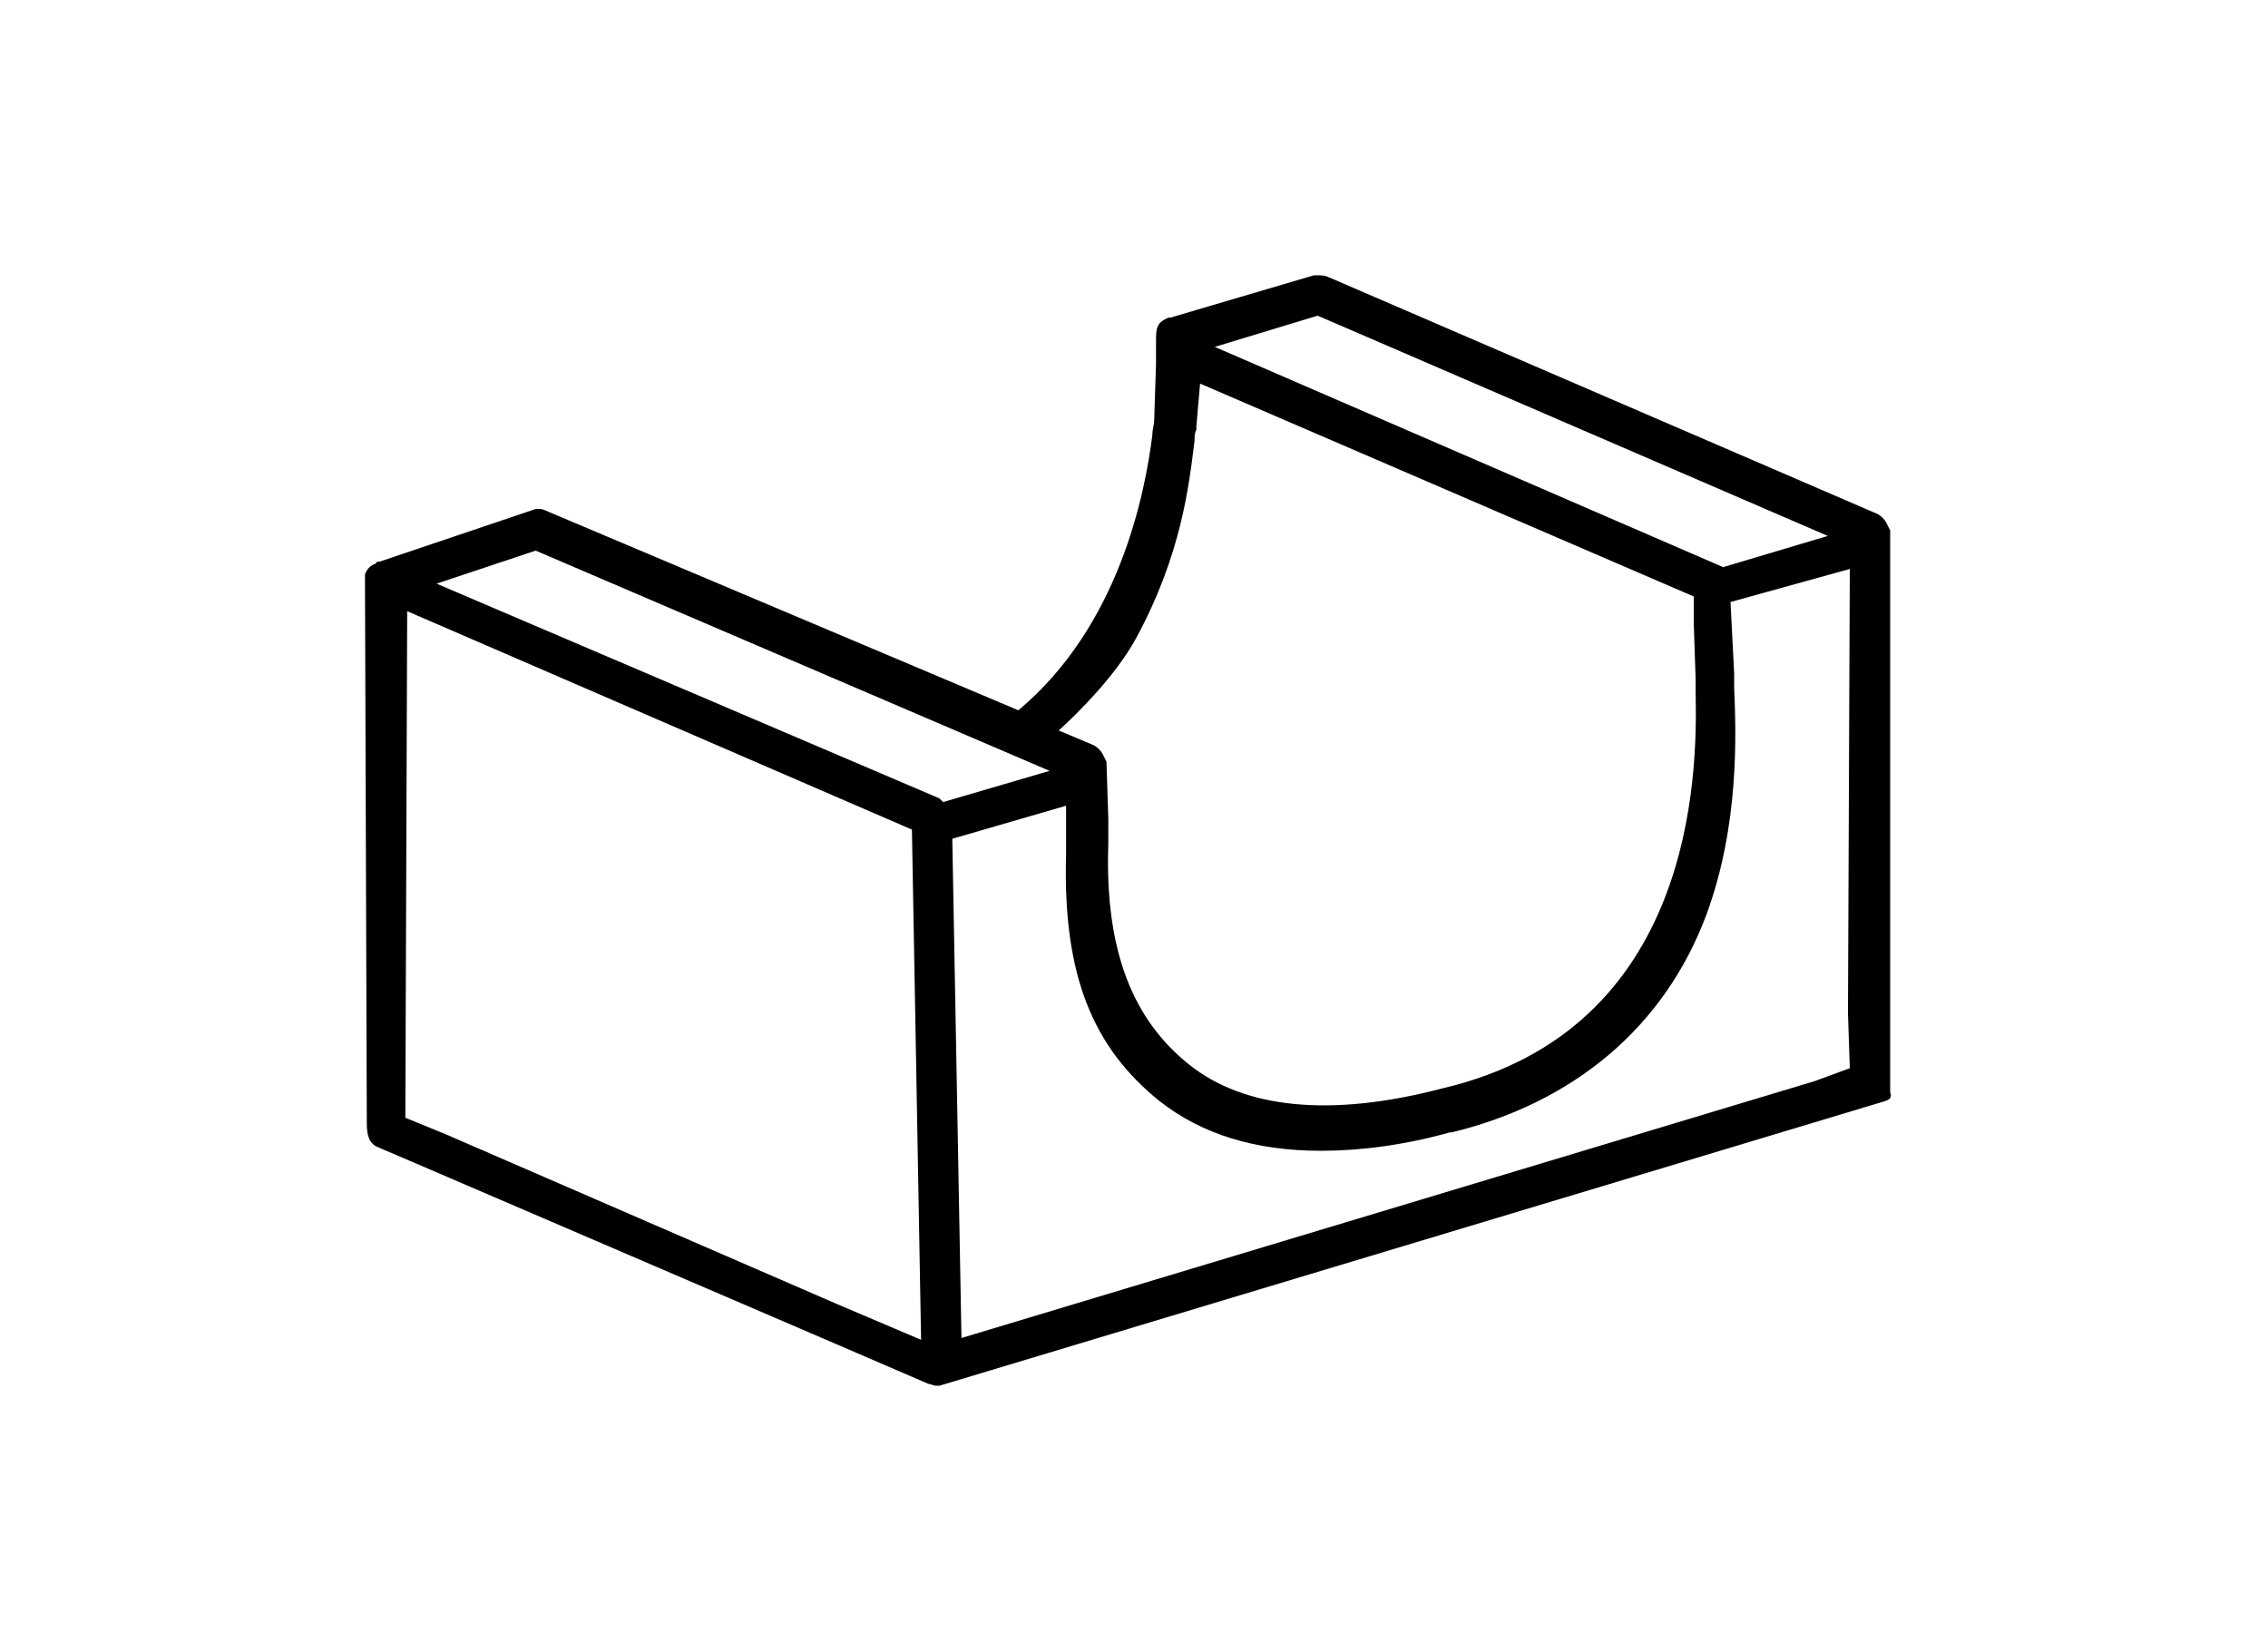 <?xml version="1.0" ?>
<svg xmlns="http://www.w3.org/2000/svg" xmlns:ev="http://www.w3.org/2001/xml-events" xmlns:xlink="http://www.w3.org/1999/xlink" baseProfile="full" enable-background="new 0 0 90 90" height="437px" version="1.1" viewBox="0 0 90 90" width="600px" x="0px" xml:space="preserve" y="0px">
	<defs/>
	<path d="M 86.2,58.9 C 86.2,58.7 86.2,58.5 86.2,58.4 L 86.2,57.5 C 86.2,57.3 86.2,57.3 86.2,57.3 L 86.2,57.4 L 86.2,57.3 L 86.2,57.3 L 86.2,28.9 L 86.0,28.5 L 86.0,28.5 C 85.9,28.3 85.7,28.1 85.5,28.0 L 55.6,15.1 C 55.4,15.0 55.2,15.0 55.0,15.0 L 55.0,15.0 L 55.0,15.0 C 54.9,15.0 54.9,15.0 54.8,15.0 L 47.0,17.3 L 46.9,17.3 L 46.9,17.3 C 46.4,17.5 46.2,17.7 46.2,18.4 C 46.2,19.1 46.2,19.8 46.2,19.8 L 46.1,22.9 C 46.1,23.1 46,23.4 46,23.7 C 45.6,26.9 44.2,34.1 38.7,38.7 L 12.9,27.8 C 12.7,27.7 12.4,27.7 12.2,27.8 L 12.2,27.8 L 3.9,30.6 C 3.8,30.6 3.7,30.6 3.7,30.7 C 3.4,30.8 3.2,31 3.1,31.3 L 3.2,61.2 C 3.2,61.8 3.3,62.3 3.8,62.5 L 5.9,63.4 L 28.7,73.2 L 33.8,75.4 C 33.9,75.4 34.1,75.5 34.2,75.5 C 34.3,75.5 34.4,75.5 34.4,75.5 L 34.4,75.5 L 85.9,60.0 C 86.2,59.9 86.3,59.8 86.2,59.5 L 86.2,59.1 C 86.2,59.1 86.2,59.0 86.2,58.9 M 55.0,17.2 L 56.4,17.8 L 82.8,29.2 L 77.1,30.9 L 49.4,18.9 L 55.0,17.2 M 45.1,34.8 C 47.6,30.2 48.0,26.4 48.3,24 C 48.3,23.8 48.3,23.6 48.4,23.4 L 48.4,23.4 L 48.4,23.3 C 48.4,23.3 48.4,23.2 48.4,23.2 L 48.4,23.2 L 48.6,20.9 L 75.5,32.5 C 75.5,32.8 75.5,33.1 75.5,33.3 L 75.5,33.3 C 75.5,33.7 75.5,34 75.5,34 L 75.5,34 L 75.6,37 C 75.6,37.2 75.6,37.5 75.6,37.8 C 75.7,42.3 75.5,56.1 61.8,59.3 L 61.8,59.3 C 55.7,60.9 51.0,60.4 48.0,58 C 45.0,55.6 43.4,51.9 43.6,46 C 43.6,45.8 43.6,44.7 43.6,44.6 L 43.5,41.5 L 43.3,41.1 L 43.3,41.1 C 43.2,40.9 43.0,40.7 42.8,40.6 L 40.9,39.8 C 42.0,38.8 44.0,36.8 45.1,34.8 M 28.7,71.0 L 7.5,61.8 L 5.3,60.9 L 5.4,33.3 L 32.9,45.2 L 33.4,73.0 L 28.7,71.0 M 34.4,43.5 L 7.0,31.8 L 12.4,30.0 L 13.8,30.6 L 40.4,42.0 L 34.6,43.7 C 34.5,43.6 34.5,43.6 34.4,43.5 M 82.1,58.9 L 35.6,72.9 L 35.1,45.7 L 41.3,43.9 L 41.3,45 C 41.3,45.6 41.3,46.2 41.3,46.4 L 41.3,46.5 C 41.1,53.2 42.8,57.1 46.4,60 C 48.7,61.8 51.6,62.7 55.2,62.7 C 57.3,62.7 59.7,62.4 62.2,61.7 L 62.2,61.7 C 62.2,61.7 62.2,61.7 62.3,61.7 C 62.3,61.7 62.3,61.7 62.3,61.7 L 62.3,61.7 C 68.9,60.1 73.9,56 76.2,49.8 C 78.0,44.9 77.8,39.9 77.7,37.5 C 77.7,37.3 77.7,37.1 77.7,36.9 L 77.7,36.9 L 77.7,36.8 C 77.7,36.8 77.7,36.7 77.7,36.7 L 77.7,36.7 L 77.5,32.8 L 84.0,31.0 L 83.9,55.2 L 84.0,58.2 L 82.1,58.9 L 82.1,58.9" fill="#000000"/>
</svg>
